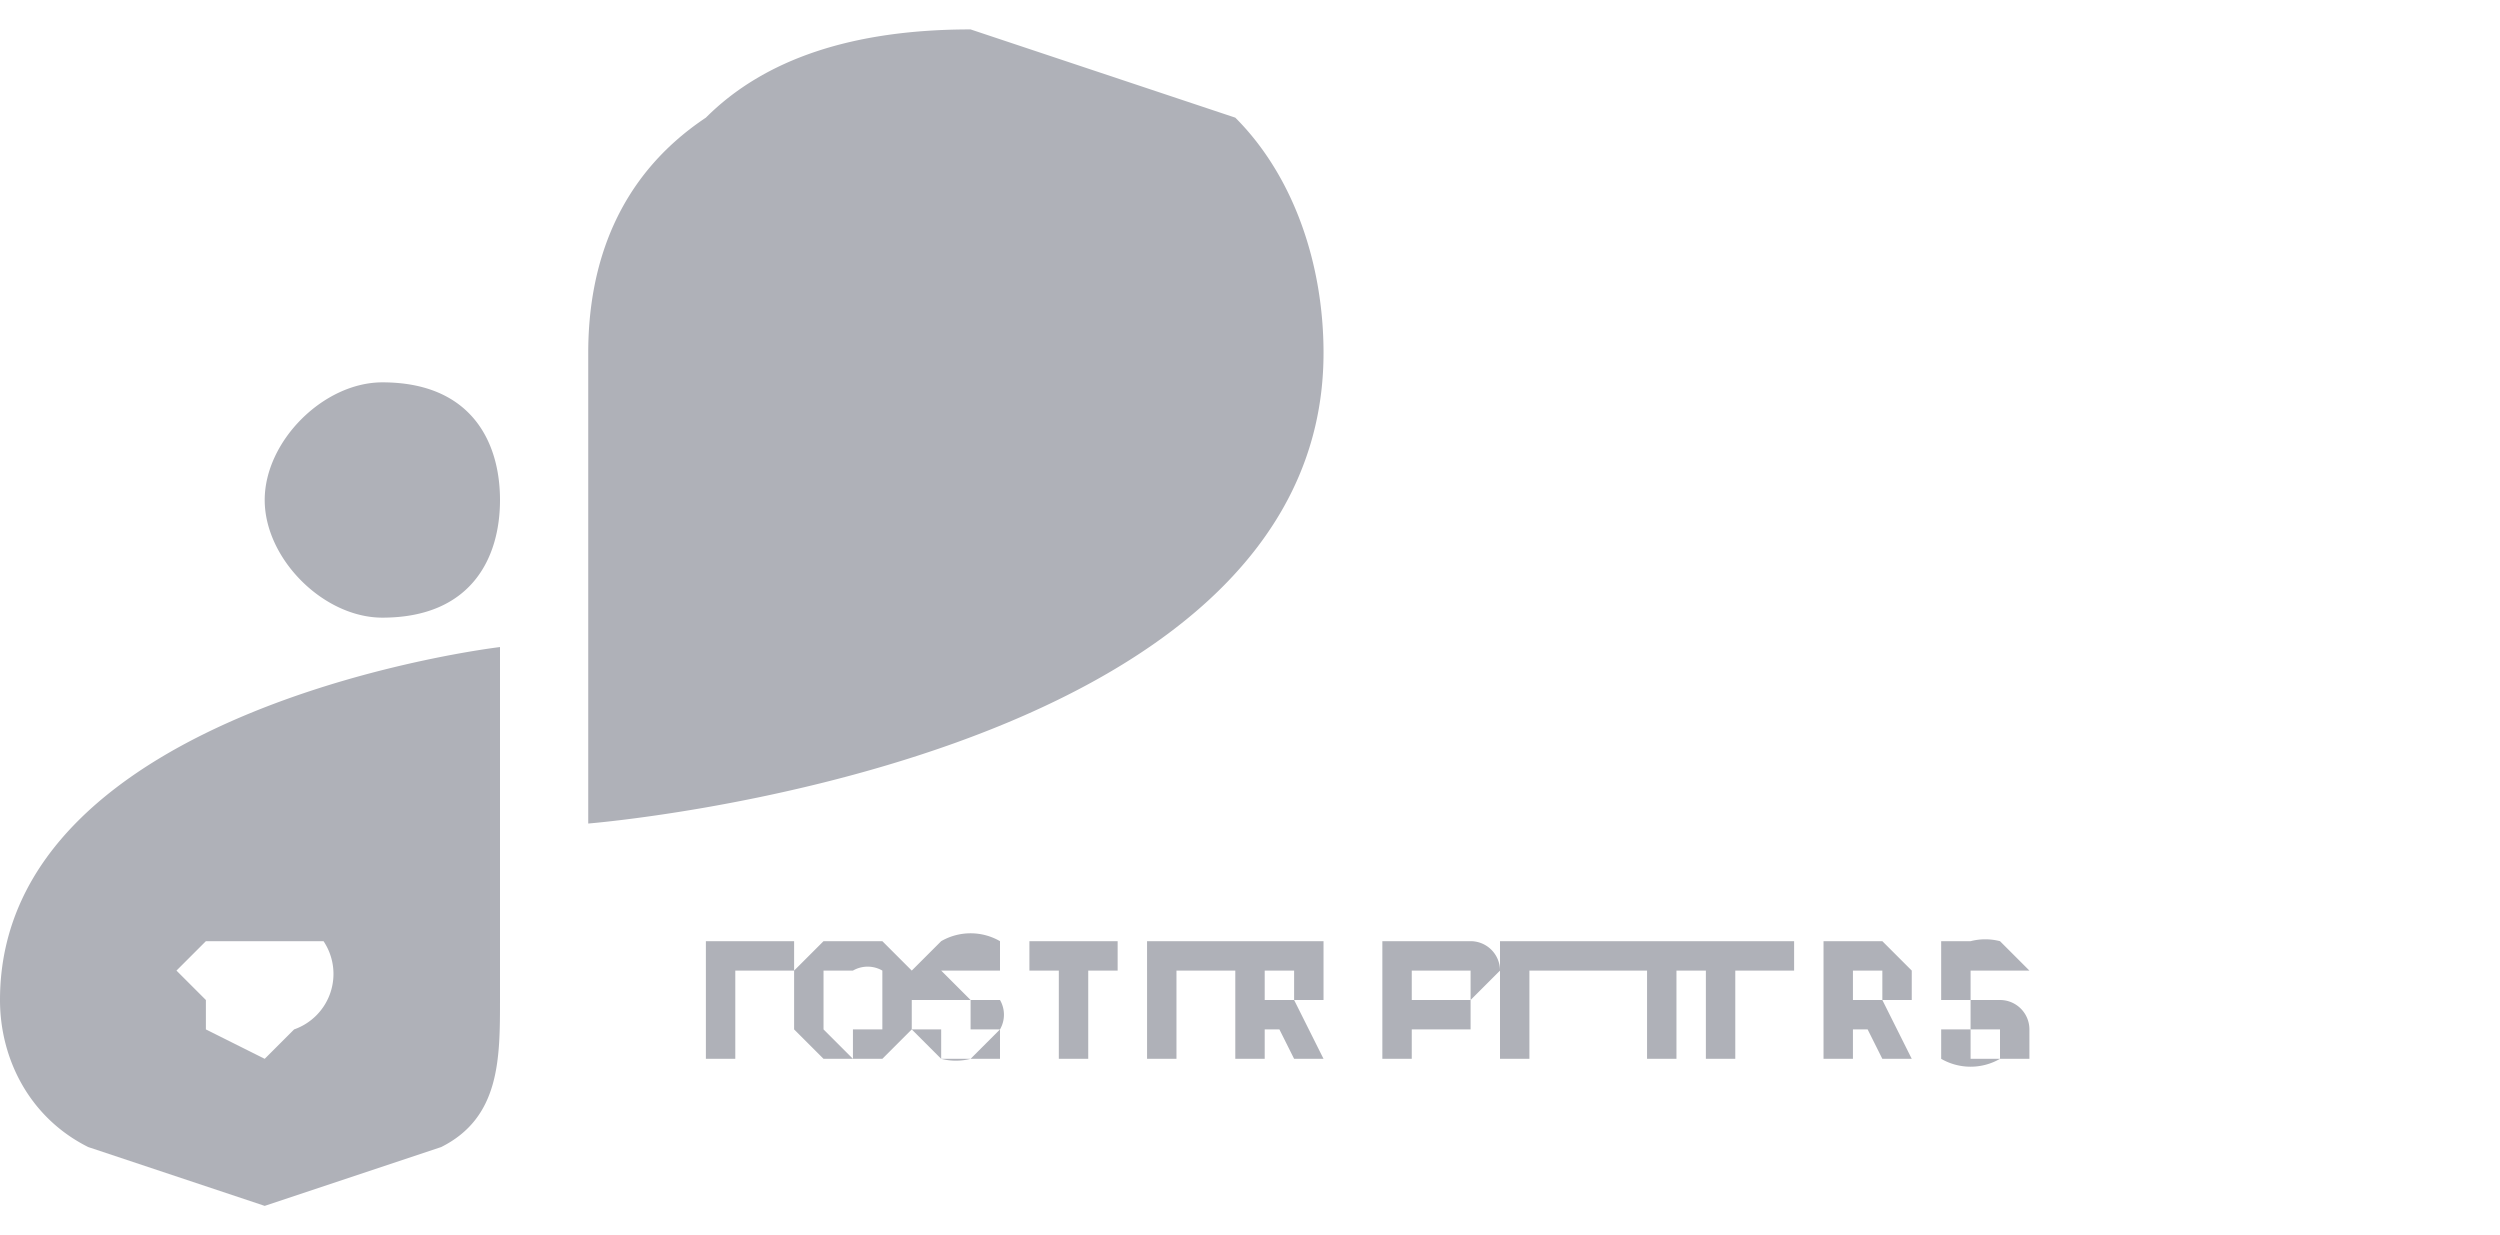 <svg width="85" height="42" fill="none" xmlns="http://www.w3.org/2000/svg"><path d="M13 13c-2 0-4 2-4 4s2 4 4 4c3 0 4-2 4-4s-1-4-4-4ZM45 12c0-3-1-6-3-8l-9-3c-4 0-7 1-9 3-3 2-4 5-4 8v16s25-2 25-16ZM0 34c0 2 1 4 3 5l6 2 6-2c2-1 2-3 2-5V22S0 24 0 34Zm9 2-2-1v-1l-1-1 1-1h4a2 2 0 0 1-1 3l-1 1ZM25 32v4h-1v-4h1Zm1 2h-2 2Zm1-2v1h-3v-1h3Zm4 2v1l-1 1h-2l-1-1v-2l1-1h2l1 1v1Zm-1 0v-1a1 1 0 0 0-1 0h-1v2l1 1v-1h1v-1Zm4 1h-1v-1h-2v-1l1-1a2 2 0 0 1 2 0v1h-2l1 1h1a1 1 0 0 1 0 1v1h-1a2 2 0 0 1-1 0l-1-1h1v1h1l1-1Zm3-3v4h-1v-4h1Zm1 0v1h-3v-1h3Zm4 4h-3 3Zm-2-4v4h-1v-4h1Zm1 2h-2 2Zm1-2v1h-3v-1h3Zm0 0h3v2h-1v1h-1v-1h1v-1h-1v3h-1v-4Zm2 4-1-2h1l1 2h-1Zm5-1h-1v-1h2v-1h-2v3h-1v-4h3a1 1 0 0 1 1 1l-1 1v1h-1Zm5 1h-2 2Zm-2-4v4h-1v-4h1Zm2 2h-2 2Zm0-2v1h-2v-1h2Zm3 0v4h-1v-4h1Zm1 0v1h-4v-1h4Zm3 4h-2 2Zm-2-4v4h-1v-4h1Zm2 2h-2 2Zm0-2v1h-2v-1h2Zm1 0h2l1 1v1h-1v1h-2v-1h2v-1h-1v3h-1v-4Zm2 4-1-2h1l1 2h-1Zm4-1h-1v-1h-1v-2h1a2 2 0 0 1 1 0l1 1h-3 1v1h1a1 1 0 0 1 1 1v1h-1a2 2 0 0 1-2 0v-1h-1 2v1h1v-1Z" fill="#AFB1B8"/></svg>